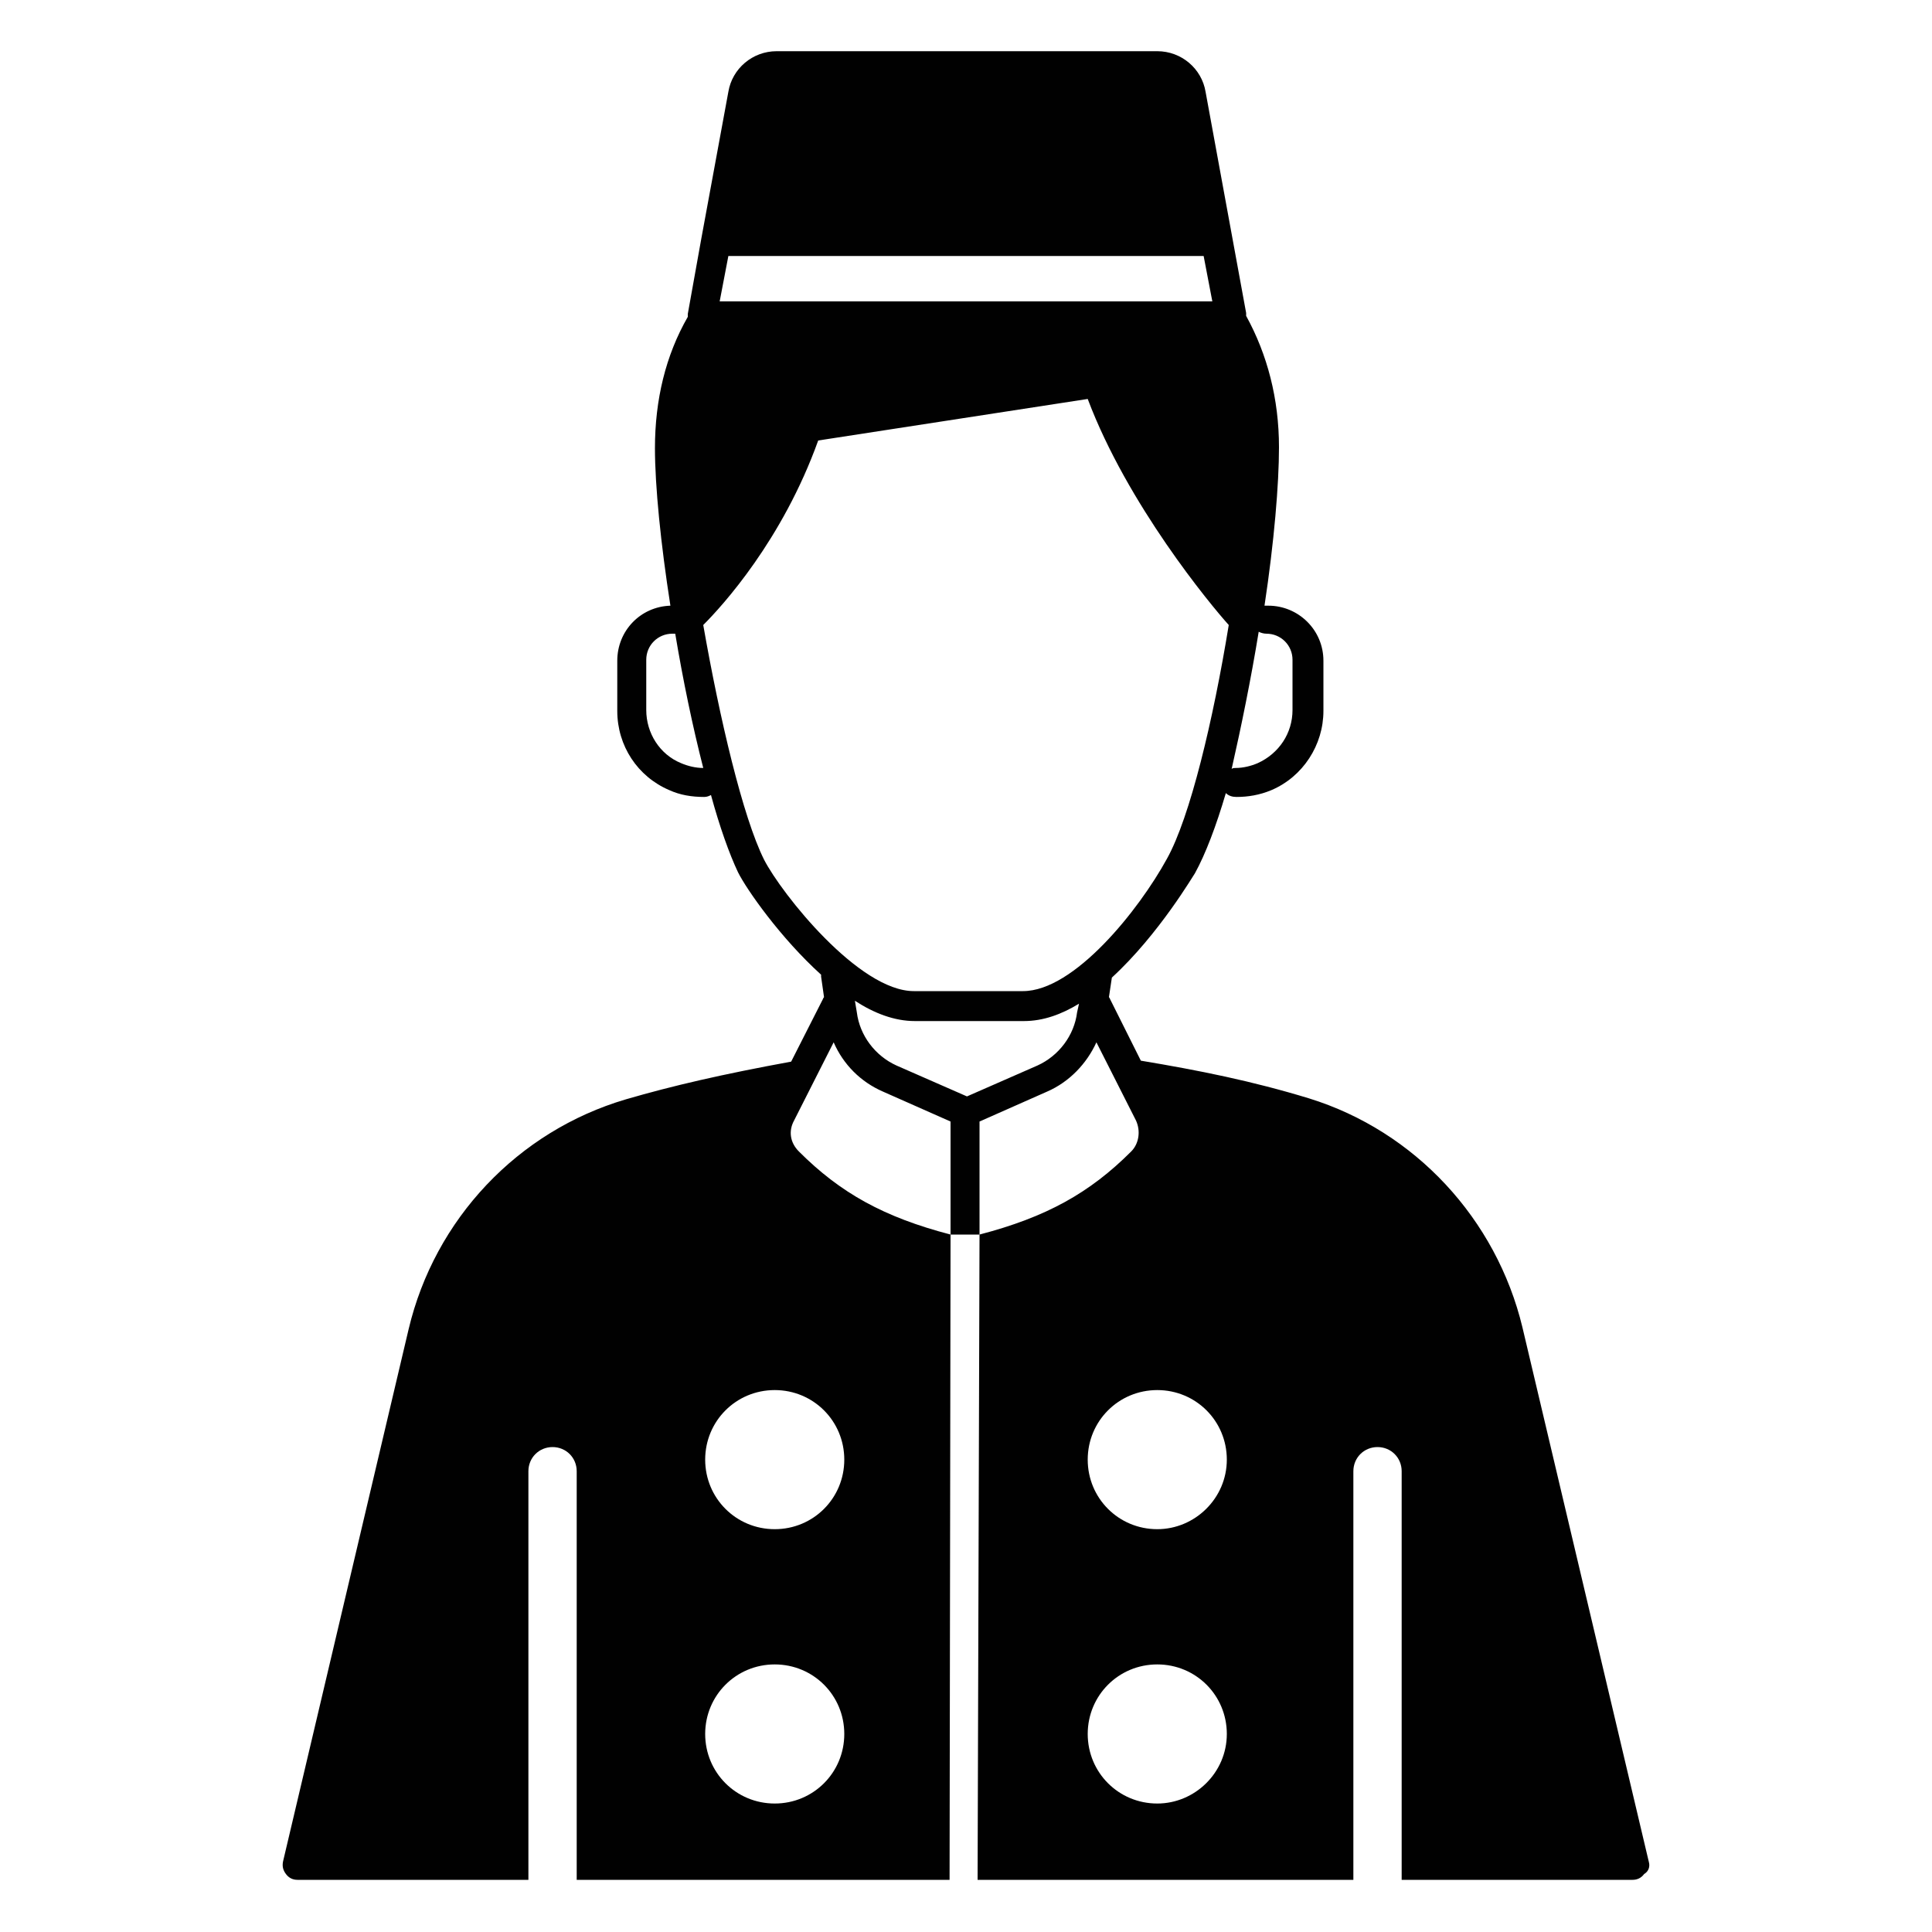 <?xml version="1.0" encoding="utf-8"?>
<!-- Generator: Adobe Illustrator 22.0.1, SVG Export Plug-In . SVG Version: 6.00 Build 0)  -->
<svg version="1.1" id="Layer_1" xmlns="http://www.w3.org/2000/svg" xmlns:xlink="http://www.w3.org/1999/xlink" x="0px" y="0px"
	 viewBox="0 0 200 200" style="enable-background:new 0 0 200 200;" xml:space="preserve">
<style type="text/css">
	.st0{fill:#010101;}
	.st1{fill-rule:evenodd;clip-rule:evenodd;}
	.st2{clip-path:url(#SVGID_2_);}
	.st3{clip-path:url(#SVGID_4_);}
	.st4{clip-path:url(#SVGID_6_);}
	.st5{clip-path:url(#SVGID_8_);}
	.st6{clip-path:url(#SVGID_10_);fill:#020202;}
	.st7{clip-path:url(#SVGID_12_);}
	.st8{clip-path:url(#SVGID_14_);}
	.st9{fill:none;}
	.st10{clip-path:url(#SVGID_16_);}
	.st11{clip-path:url(#SVGID_18_);}
	.st12{clip-path:url(#SVGID_20_);}
	.st13{clip-path:url(#SVGID_22_);}
	.st14{clip-path:url(#SVGID_24_);}
	.st15{fill:#1E1818;}
</style>
<g>
	<path class="st0" d="M170.7,192.8l-13.1-55.4c-2.7-11.2-11.1-20.3-22.1-23.7c-5.9-1.8-11.4-2.9-17.4-3.9l-3.2-6.4
		c0-0.1-0.1-0.1-0.1-0.2l0.3-2c4.9-4.5,8.5-10.7,8.6-10.8c1.1-2,2.2-4.9,3.2-8.3c0.3,0.3,0.7,0.4,1.1,0.4c1.2,0,2.4-0.2,3.6-0.7
		c3.3-1.4,5.4-4.7,5.4-8.2v-5.2c0-3.2-2.6-5.7-5.7-5.7c-0.1,0-0.2,0-0.4,0c1-6.6,1.5-12.6,1.5-16.4c0-5-1.2-9.6-3.4-13.6
		c0-0.1,0-0.2,0-0.3l-4.2-22.9c-0.4-2.4-2.5-4.2-5-4.2H80.4c-2.5,0-4.6,1.8-5,4.2l-2.8,15.2l-1.4,7.8c0,0.1,0,0.2,0,0.3
		c-2.3,4-3.4,8.6-3.4,13.6c0,3.9,0.6,9.9,1.6,16.3c-3.1,0.1-5.5,2.6-5.5,5.7v5.2c0,3.6,2.1,6.8,5.4,8.2c1.1,0.5,2.3,0.7,3.6,0.7
		c0.3,0,0.5-0.1,0.7-0.2c0.9,3.3,1.9,6.1,2.8,8c0.9,1.8,4.4,6.8,8.6,10.6c0,0.1,0,0.1,0,0.2l0.3,2.1c0,0.1-0.1,0.1-0.1,0.2l-3.3,6.5
		c-7.1,1.3-12.3,2.5-17.1,3.9c-11.2,3.3-19.8,12.4-22.5,23.8l-13,55.1c-0.1,0.5,0,0.9,0.3,1.3c0.3,0.4,0.7,0.6,1.2,0.6h23.9v-42.3
		c0-1.4,1.1-2.5,2.5-2.5c1.4,0,2.5,1.1,2.5,2.5v42.3h38.6l0.1-66.8l0,0c-6.9-1.8-11.4-4.3-15.7-8.6c-0.9-0.9-1.1-2.1-0.5-3.2
		l4.1-8.1c1,2.3,2.8,4.1,5.1,5.1l7,3.1v11.7h3v-11.7l7-3.1c2.3-1,4.1-2.9,5.1-5.1l4.1,8.1c0.5,1.1,0.3,2.4-0.5,3.2
		c-4.3,4.3-8.8,6.8-15.7,8.6l0,0l-0.2,66.8h38.9v-42.3c0-1.4,1.1-2.5,2.5-2.5c1.4,0,2.5,1.1,2.5,2.5v42.3h23.9
		c0.5,0,0.9-0.2,1.2-0.6C170.7,193.7,170.8,193.2,170.7,192.8z M80.2,186.7c-4,0-7.2-3.2-7.2-7.2c0-4,3.2-7.2,7.2-7.2
		c4,0,7.2,3.2,7.2,7.2C87.4,183.5,84.2,186.7,80.2,186.7z M87.4,151.1c0,4-3.2,7.2-7.2,7.2c-4,0-7.2-3.2-7.2-7.2
		c0-4,3.2-7.2,7.2-7.2C84.2,143.9,87.4,147.1,87.4,151.1z M130.3,65.4c0.2,0.1,0.5,0.2,0.8,0.2c1.5,0,2.7,1.2,2.7,2.7v5.2
		c0,2.4-1.4,4.5-3.6,5.5c-0.7,0.3-1.5,0.5-2.3,0.5c-0.1,0-0.3,0-0.4,0.1C128.5,75.2,129.5,70.3,130.3,65.4z M75.4,26.5h49.2l0.9,4.7
		H74.5L75.4,26.5z M70.5,79c-2.2-0.9-3.6-3.1-3.6-5.5v-5.2c0-1.5,1.2-2.7,2.7-2.7c0.1,0,0.2,0,0.3,0c0.8,4.8,1.8,9.6,2.9,13.9
		C72,79.5,71.2,79.3,70.5,79z M111.5,104.8c-0.3,2.4-1.9,4.5-4.1,5.5l-7.3,3.2l-7.3-3.2c-2.2-1-3.8-3.1-4.1-5.5l-0.2-1.2
		c2,1.3,4.1,2.1,6.2,2.1h11.3c2,0,3.9-0.7,5.7-1.8L111.5,104.8z M105.9,102.6H94.6c-5.7,0-13.7-10.1-15.5-13.6
		c-2.2-4.4-4.6-14.6-6.3-24.3c2-2,8.2-8.8,11.9-19.1l27.9-4.3c4.1,10.9,12.7,21.3,14.6,23.4c-1.6,9.8-4,19.9-6.4,24.2
		C117.9,94.2,111.2,102.6,105.9,102.6z M119.8,186.7c-4,0-7.2-3.2-7.2-7.2c0-4,3.2-7.2,7.2-7.2c4,0,7.2,3.2,7.2,7.2
		C127,183.5,123.7,186.7,119.8,186.7z M119.8,158.3c-4,0-7.2-3.2-7.2-7.2c0-4,3.2-7.2,7.2-7.2c4,0,7.2,3.2,7.2,7.2
		C127,155.1,123.7,158.3,119.8,158.3z"/>
</g>
</svg>
